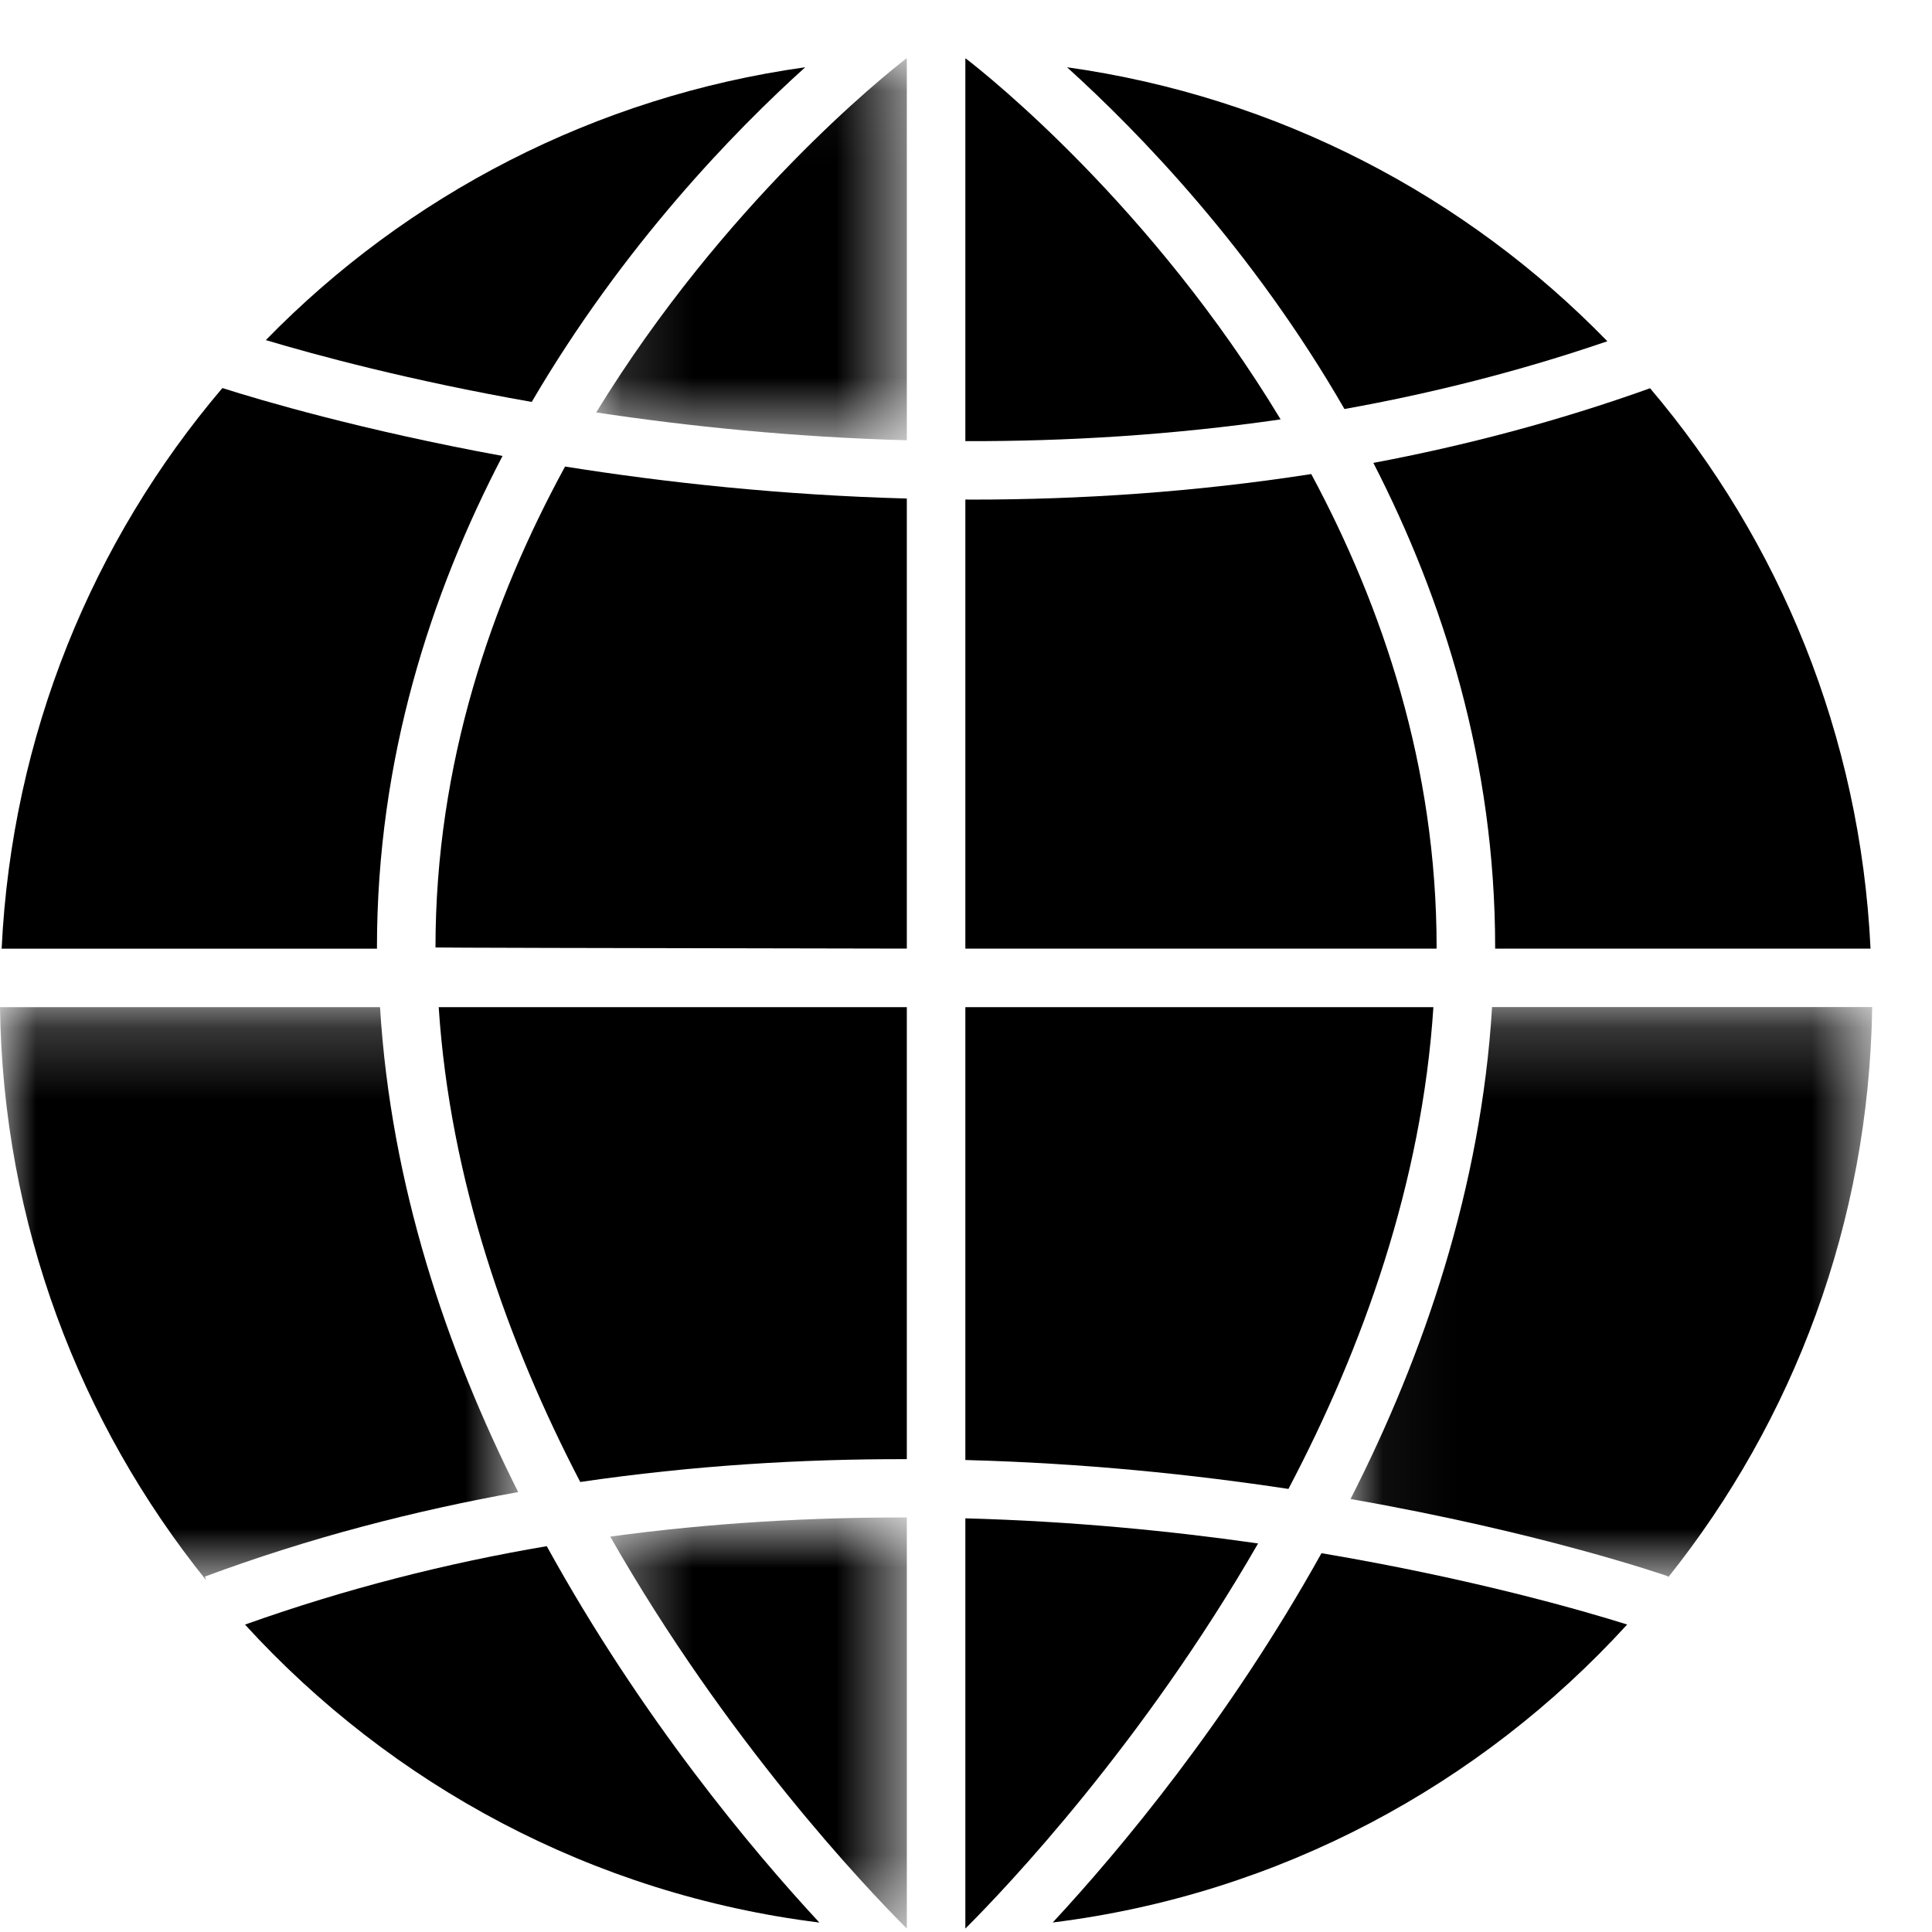 <?xml version="1.0" encoding="UTF-8" standalone="no"?>
<svg width="27px" height="27px" viewBox="0 0 27 27" version="1.1" xmlns="http://www.w3.org/2000/svg" xmlns:xlink="http://www.w3.org/1999/xlink">
    <g id="Page-1" stroke="none" stroke-width="1" fill="none" fill-rule="evenodd">
        <g>
            <g id="Group-3" transform="translate(8.182, 20.406)">
                <mask id="mask-2" fill="white">
                    <polygon id="path-1" points="0.346 6.545 4.491 6.545 4.491 0.801 0.346 0.801 0.346 6.545"></polygon>
                </mask>
                <g id="Clip-2"></g>
                <path d="M4.491,0.801 C3.166,0.798 1.773,0.874 0.346,1.068 C1.973,3.921 3.898,5.954 4.491,6.546 L4.491,0.801 Z" id="Fill-1" fill="currentColor" mask="url(#mask-2)"></path>
            </g>
            <path d="M5.268,13.241 C5.268,10.602 6.02,8.295 7.023,6.372 C5.057,6.012 3.648,5.595 3.108,5.423 C1.295,7.555 0.166,10.276 0.023,13.258 L5.269,13.258 C5.269,13.251 5.268,13.246 5.268,13.241" id="Fill-4" fill="currentColor"></path>
            <path d="M12.673,20.392 L12.673,14.075 L6.131,14.075 C6.289,16.491 7.094,18.761 8.109,20.711 C9.682,20.48 11.218,20.388 12.673,20.392" id="Fill-6" fill="currentColor"></path>
            <g id="Group-10" transform="translate(0, 13.861)">
                <mask id="mask-4" fill="white">
                    <polygon id="path-3" points="2.21768626e-20 0.214 2.21768626e-20 8.223 7.242 8.223 7.242 0.214"></polygon>
                </mask>
                <g id="Clip-9"></g>
                <path d="M2.863,8.172 C4.322,7.63 5.794,7.25 7.242,6.991 C6.24,5.002 5.461,2.695 5.311,0.214 L-0,0.214 C0.042,3.245 1.113,6.024 2.881,8.223 L2.863,8.172 Z" id="Fill-8" fill="currentColor" mask="url(#mask-4)"></path>
            </g>
            <path d="M20.077,13.241 C20.077,10.709 19.321,8.48 18.325,6.625 C16.692,6.879 15.094,6.982 13.584,6.982 C13.552,6.982 13.522,6.981 13.491,6.981 L13.491,13.257 L20.076,13.257 C20.076,13.251 20.077,13.246 20.077,13.241" id="Fill-11" fill="currentColor"></path>
            <path d="M12.673,6.967 C10.912,6.919 9.295,6.743 7.897,6.52 C6.873,8.398 6.086,10.663 6.086,13.241 C6.086,13.244 8.282,13.25 12.673,13.257 L12.673,6.967 Z" id="Fill-13" fill="currentColor"></path>
            <path d="M13.499,0.819 L13.491,0.819 L13.491,6.165 C14.896,6.169 16.38,6.081 17.897,5.861 C16.098,2.883 13.812,1.06 13.499,0.819" id="Fill-15" fill="currentColor"></path>
            <g id="Group-19" transform="translate(8.182, 0.77)">
                <mask id="mask-6" fill="white">
                    <polygon id="path-5" points="0.15 0.048 4.491 0.048 4.491 5.383 0.15 5.383 0.15 0.048"></polygon>
                </mask>
                <g id="Clip-18"></g>
                <path d="M0.15,4.994 C1.437,5.188 2.905,5.339 4.491,5.383 L4.491,0.048 L4.483,0.048 C4.173,0.287 1.938,2.076 0.15,4.994" id="Fill-17" fill="currentColor" mask="url(#mask-6)"></path>
            </g>
            <path d="M20.032,14.075 L13.491,14.075 L13.491,20.404 C15.141,20.447 16.67,20.605 18.006,20.808 C19.045,18.837 19.872,16.53 20.032,14.075" id="Fill-20" fill="currentColor"></path>
            <path d="M11.451,26.868 C10.505,25.849 8.957,23.998 7.641,21.608 C6.247,21.844 4.831,22.202 3.424,22.704 C5.472,24.946 8.281,26.473 11.451,26.868" id="Fill-22" fill="currentColor"></path>
            <path d="M22.74,22.703 C22.123,22.509 20.582,22.063 18.468,21.706 C17.164,24.048 15.645,25.862 14.712,26.867 C17.883,26.473 20.692,24.946 22.74,22.703" id="Fill-24" fill="currentColor"></path>
            <path d="M3.715,4.753 C4.415,4.962 5.718,5.316 7.431,5.617 C8.713,3.428 10.263,1.833 11.253,0.94 C8.315,1.351 5.69,2.728 3.715,4.753 Z" id="Fill-26" fill="currentColor"></path>
            <path d="M13.491,26.952 C14.078,26.367 15.967,24.373 17.582,21.57 C16.355,21.394 14.974,21.259 13.491,21.219 L13.491,26.952 Z" id="Fill-28" fill="currentColor"></path>
            <path d="M18.789,5.716 C20.005,5.498 21.236,5.189 22.463,4.769 C20.486,2.736 17.856,1.353 14.912,0.94 C15.915,1.848 17.498,3.476 18.789,5.716" id="Fill-30" fill="currentColor"></path>
            <g id="Group-34" transform="translate(18.818, 13.861)">
                <mask id="mask-8" fill="white">
                    <polygon id="path-7" points="7.346 0.213 7.346 8.185 0.056 8.185 0.056 0.213 7.346 0.213"></polygon>
                </mask>
                <g id="Clip-33"></g>
                <path d="M0.056,7.088 C2.737,7.557 4.455,8.155 4.498,8.17 L4.493,8.185 C6.243,5.992 7.302,3.228 7.346,0.213 L2.034,0.213 C1.881,2.734 1.081,5.078 0.056,7.088" id="Fill-32" fill="currentColor" mask="url(#mask-8)"></path>
            </g>
            <path d="M20.895,13.241 C20.895,13.246 20.895,13.251 20.895,13.257 L26.141,13.257 C25.998,10.276 24.87,7.558 23.06,5.426 C21.77,5.888 20.474,6.228 19.193,6.469 C20.17,8.372 20.895,10.647 20.895,13.241" id="Fill-35" fill="currentColor"></path>
        </g>
    </g>
</svg>

